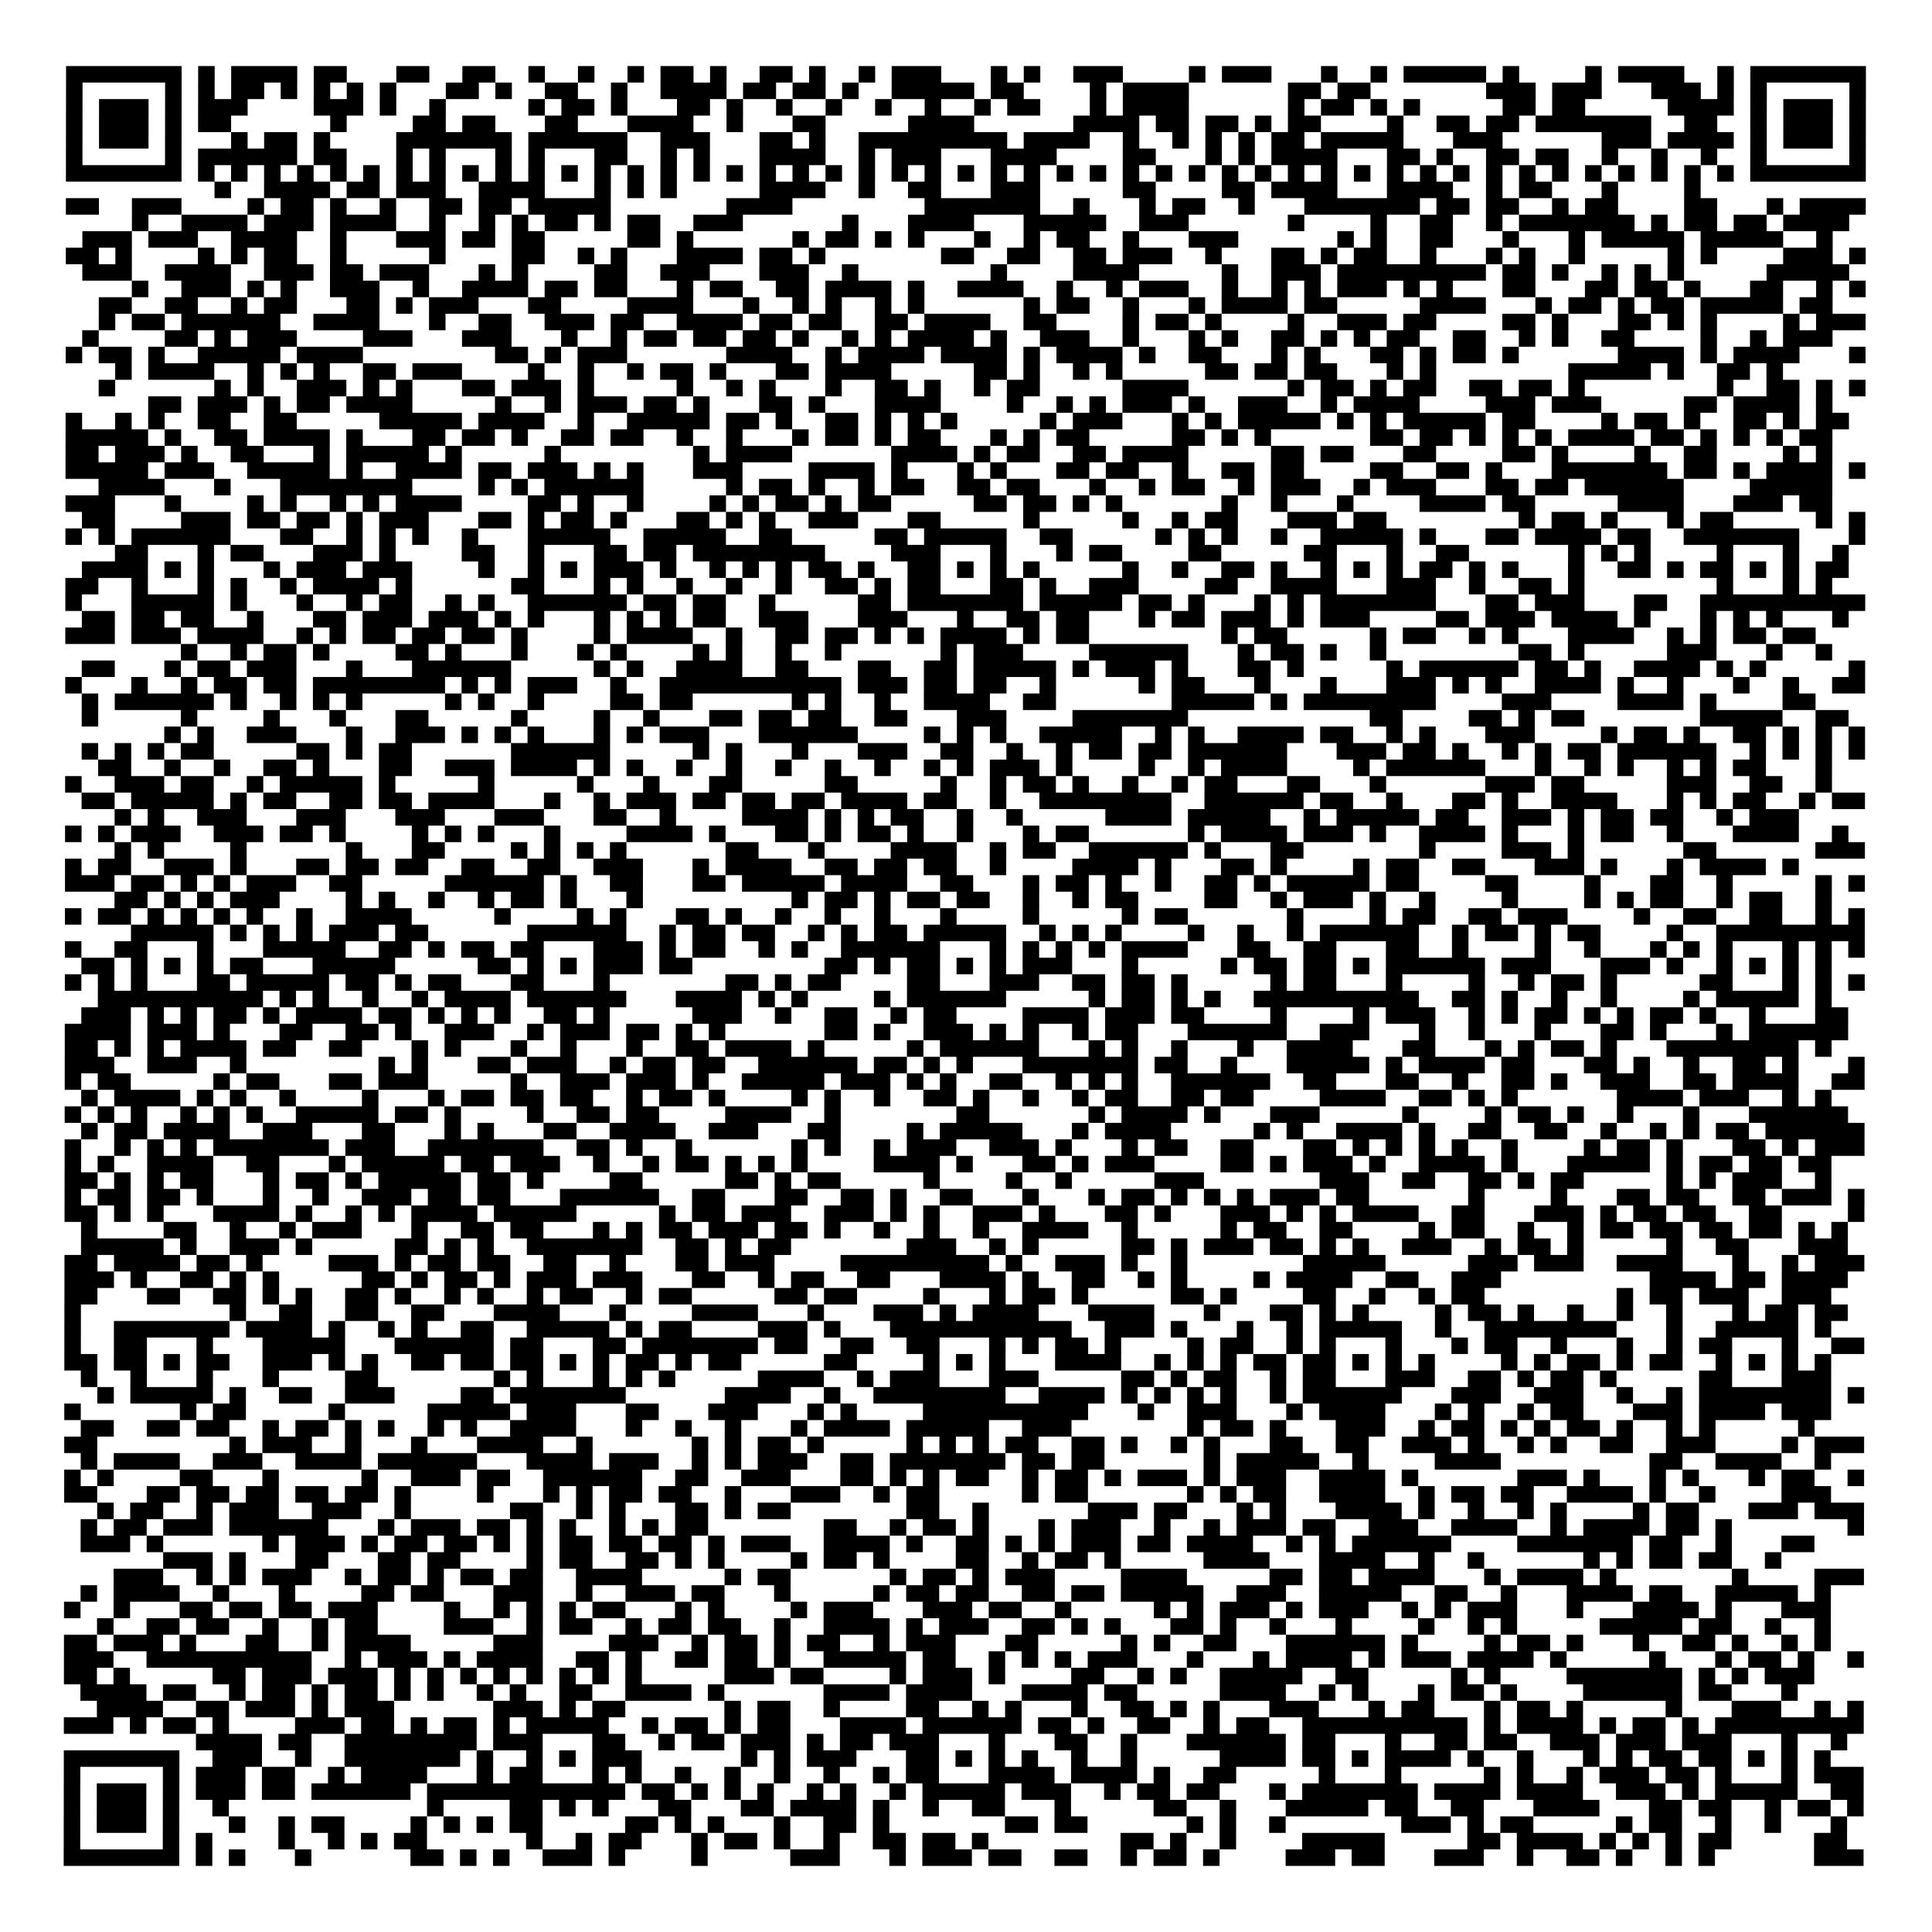<?xml version="1.0" encoding="UTF-8"?>
<svg xmlns="http://www.w3.org/2000/svg" height="117" width="117" class="pyqrcode"><path stroke="#000" class="pyqrline" d="M4 4.5h7m1 0h1m1 0h4m1 0h2m3 0h2m2 0h2m2 0h1m2 0h1m2 0h1m1 0h2m1 0h1m2 0h2m1 0h1m2 0h1m1 0h3m3 0h1m1 0h1m2 0h3m4 0h1m1 0h3m3 0h1m2 0h1m1 0h5m1 0h1m4 0h1m1 0h4m2 0h1m1 0h7m-109 1h1m5 0h1m1 0h1m1 0h2m1 0h1m1 0h1m1 0h1m1 0h1m3 0h2m1 0h1m2 0h2m2 0h1m2 0h4m1 0h2m1 0h2m1 0h1m2 0h5m1 0h2m4 0h1m1 0h4m6 0h2m1 0h2m7 0h3m1 0h3m3 0h3m1 0h1m1 0h1m5 0h1m-109 1h1m1 0h3m1 0h1m1 0h3m4 0h3m1 0h1m2 0h1m5 0h1m1 0h2m1 0h1m3 0h2m1 0h1m2 0h1m2 0h1m2 0h1m2 0h1m2 0h1m1 0h2m3 0h1m1 0h4m6 0h1m1 0h2m1 0h1m1 0h1m5 0h2m1 0h2m5 0h4m1 0h1m1 0h3m1 0h1m-109 1h1m1 0h3m1 0h1m1 0h2m6 0h1m4 0h2m1 0h2m3 0h2m3 0h4m2 0h1m3 0h2m5 0h4m6 0h4m1 0h2m1 0h2m1 0h1m1 0h2m4 0h1m2 0h2m1 0h2m1 0h7m2 0h2m2 0h1m1 0h3m1 0h1m-109 1h1m1 0h3m1 0h1m3 0h1m1 0h2m1 0h1m4 0h7m1 0h6m2 0h3m3 0h2m1 0h1m2 0h9m1 0h4m2 0h1m2 0h1m1 0h1m1 0h1m1 0h2m1 0h5m3 0h3m6 0h3m1 0h4m1 0h1m1 0h3m1 0h1m-109 1h1m5 0h1m1 0h6m1 0h2m3 0h1m1 0h1m3 0h1m1 0h1m3 0h2m2 0h1m1 0h1m3 0h4m2 0h1m1 0h3m3 0h4m4 0h2m3 0h1m1 0h1m1 0h4m3 0h2m1 0h1m2 0h2m1 0h2m2 0h1m2 0h1m2 0h1m2 0h1m5 0h1m-109 1h7m1 0h1m1 0h1m1 0h1m1 0h1m1 0h1m1 0h1m1 0h1m1 0h1m1 0h1m1 0h1m1 0h1m1 0h1m1 0h1m1 0h1m1 0h1m1 0h1m1 0h1m1 0h1m1 0h1m1 0h1m1 0h1m1 0h1m1 0h1m1 0h1m1 0h1m1 0h1m1 0h1m1 0h1m1 0h1m1 0h1m1 0h1m1 0h1m1 0h1m1 0h1m1 0h1m1 0h1m1 0h1m1 0h1m1 0h1m1 0h1m1 0h1m1 0h1m1 0h1m1 0h1m1 0h1m1 0h1m1 0h1m1 0h7m-100 1h1m2 0h4m1 0h2m1 0h3m2 0h4m3 0h1m1 0h1m1 0h1m5 0h4m2 0h1m2 0h2m3 0h3m5 0h2m4 0h2m1 0h4m3 0h4m2 0h1m1 0h2m3 0h1m4 0h1m-99 1h2m2 0h3m4 0h1m1 0h2m1 0h1m2 0h1m2 0h2m1 0h2m1 0h5m7 0h4m8 0h7m2 0h1m3 0h1m1 0h2m2 0h1m3 0h7m1 0h2m1 0h2m2 0h1m1 0h2m4 0h2m3 0h1m1 0h4m-105 1h1m2 0h4m1 0h3m1 0h4m2 0h1m2 0h1m1 0h1m1 0h2m1 0h1m1 0h2m2 0h3m6 0h1m3 0h4m3 0h5m2 0h3m6 0h1m4 0h1m2 0h2m2 0h1m1 0h7m1 0h1m1 0h2m1 0h2m1 0h4m-107 1h3m1 0h3m2 0h4m2 0h1m3 0h3m1 0h2m1 0h2m5 0h2m1 0h1m6 0h1m1 0h2m1 0h1m1 0h1m3 0h1m2 0h1m1 0h2m2 0h1m3 0h3m6 0h1m1 0h1m2 0h2m3 0h1m3 0h1m1 0h5m1 0h5m2 0h1m-107 1h2m1 0h1m4 0h1m1 0h1m1 0h2m2 0h1m5 0h1m4 0h2m2 0h1m1 0h1m3 0h4m1 0h2m1 0h1m7 0h2m2 0h2m2 0h2m1 0h3m2 0h1m3 0h2m1 0h1m1 0h2m2 0h1m3 0h1m1 0h1m2 0h1m5 0h1m1 0h1m4 0h3m1 0h1m-108 1h3m2 0h4m2 0h3m1 0h2m1 0h3m3 0h1m1 0h1m4 0h2m2 0h3m3 0h3m2 0h1m8 0h1m4 0h4m5 0h1m2 0h3m1 0h9m1 0h2m1 0h1m2 0h1m1 0h1m1 0h1m5 0h5m-104 1h1m2 0h3m1 0h1m1 0h1m2 0h3m2 0h1m2 0h4m1 0h2m1 0h2m3 0h1m1 0h2m2 0h2m1 0h4m1 0h1m2 0h4m2 0h1m2 0h1m1 0h3m2 0h1m2 0h1m1 0h1m1 0h3m1 0h1m1 0h1m3 0h2m3 0h2m1 0h2m1 0h1m3 0h2m2 0h1m1 0h1m-107 1h2m2 0h2m2 0h1m1 0h2m3 0h2m1 0h1m1 0h3m3 0h2m4 0h4m3 0h1m2 0h1m1 0h1m2 0h1m1 0h1m6 0h1m1 0h2m2 0h1m3 0h1m1 0h4m1 0h2m5 0h4m3 0h1m1 0h2m1 0h1m1 0h2m1 0h5m1 0h2m-105 1h1m1 0h2m1 0h6m2 0h4m3 0h1m2 0h2m2 0h3m1 0h2m2 0h4m1 0h2m1 0h2m2 0h2m1 0h4m2 0h2m4 0h1m1 0h2m1 0h1m4 0h1m2 0h3m1 0h2m4 0h2m1 0h1m3 0h2m1 0h1m1 0h1m4 0h1m1 0h3m-108 1h1m4 0h2m1 0h1m1 0h3m4 0h3m3 0h3m3 0h1m2 0h1m1 0h2m1 0h2m1 0h2m1 0h1m2 0h1m1 0h1m1 0h4m1 0h1m2 0h3m2 0h1m3 0h1m1 0h1m2 0h2m1 0h1m1 0h1m1 0h2m2 0h2m2 0h1m1 0h1m2 0h2m4 0h1m2 0h1m1 0h3m-107 1h1m1 0h2m1 0h1m2 0h5m1 0h4m8 0h2m1 0h1m1 0h3m6 0h4m2 0h1m1 0h4m1 0h4m1 0h1m1 0h4m1 0h1m2 0h2m3 0h1m1 0h1m3 0h2m1 0h1m1 0h2m1 0h1m6 0h4m1 0h1m1 0h4m3 0h1m-106 1h1m1 0h4m2 0h1m1 0h1m1 0h1m2 0h2m1 0h3m4 0h1m2 0h1m2 0h1m1 0h2m1 0h1m3 0h2m1 0h4m5 0h2m1 0h1m2 0h1m1 0h1m5 0h2m1 0h2m1 0h2m3 0h1m1 0h1m8 0h5m1 0h1m2 0h2m1 0h1m-102 1h1m6 0h1m1 0h1m2 0h3m1 0h1m1 0h1m3 0h2m1 0h3m1 0h1m5 0h1m2 0h1m1 0h1m3 0h1m2 0h2m1 0h1m2 0h1m1 0h2m5 0h4m6 0h1m1 0h2m1 0h1m1 0h2m2 0h2m1 0h2m1 0h1m8 0h1m2 0h2m1 0h1m1 0h1m-104 1h2m1 0h3m1 0h1m1 0h2m1 0h4m5 0h1m2 0h1m1 0h3m1 0h2m1 0h1m3 0h2m1 0h1m3 0h4m4 0h1m2 0h1m1 0h1m1 0h3m1 0h1m2 0h3m2 0h1m1 0h4m4 0h3m1 0h3m5 0h2m1 0h4m1 0h1m-107 1h1m2 0h1m1 0h1m2 0h2m2 0h2m5 0h5m1 0h4m2 0h1m2 0h5m1 0h2m1 0h1m2 0h2m1 0h1m1 0h1m1 0h1m5 0h1m1 0h3m3 0h1m1 0h1m1 0h5m1 0h1m1 0h1m1 0h5m1 0h2m4 0h1m1 0h2m1 0h1m2 0h2m1 0h1m1 0h2m-108 1h5m1 0h1m2 0h2m1 0h4m1 0h1m3 0h2m1 0h2m1 0h1m2 0h2m1 0h2m2 0h1m2 0h1m3 0h1m1 0h2m1 0h1m1 0h2m3 0h1m1 0h1m1 0h2m5 0h2m1 0h1m1 0h1m6 0h2m1 0h2m1 0h1m1 0h1m1 0h1m1 0h4m1 0h2m1 0h1m1 0h1m1 0h1m1 0h2m-107 1h2m1 0h3m1 0h1m2 0h2m3 0h1m1 0h5m1 0h1m5 0h1m8 0h1m1 0h4m6 0h4m1 0h1m1 0h2m2 0h2m1 0h4m5 0h2m1 0h2m3 0h2m4 0h2m1 0h1m4 0h1m2 0h2m4 0h1m1 0h1m-107 1h5m1 0h3m2 0h5m1 0h1m2 0h4m1 0h2m1 0h3m1 0h1m1 0h1m3 0h3m4 0h4m1 0h1m3 0h1m1 0h1m3 0h2m1 0h2m2 0h1m2 0h2m1 0h2m4 0h2m2 0h2m1 0h1m3 0h7m1 0h2m1 0h1m1 0h4m1 0h1m-107 1h4m3 0h1m3 0h8m4 0h1m1 0h1m1 0h6m5 0h1m1 0h2m1 0h1m2 0h1m1 0h2m2 0h2m1 0h2m3 0h1m2 0h1m1 0h2m2 0h1m1 0h3m2 0h1m1 0h3m3 0h2m1 0h2m1 0h6m4 0h5m-107 1h3m3 0h1m4 0h1m1 0h1m2 0h1m1 0h1m1 0h4m4 0h2m1 0h1m2 0h1m4 0h1m1 0h1m1 0h2m1 0h1m1 0h2m5 0h2m1 0h2m1 0h1m1 0h1m6 0h1m2 0h1m3 0h1m4 0h4m1 0h2m5 0h4m3 0h3m1 0h2m-106 1h2m4 0h3m1 0h2m1 0h2m1 0h1m1 0h3m3 0h2m1 0h1m1 0h2m1 0h1m3 0h2m1 0h1m1 0h1m2 0h3m3 0h2m5 0h1m5 0h1m2 0h1m1 0h2m3 0h3m1 0h2m8 0h1m1 0h2m1 0h1m3 0h1m1 0h2m5 0h1m1 0h1m-109 1h1m1 0h1m1 0h6m3 0h2m2 0h1m1 0h1m1 0h1m2 0h1m3 0h5m2 0h5m2 0h2m5 0h2m1 0h5m2 0h2m5 0h1m1 0h1m1 0h1m2 0h1m2 0h5m1 0h1m3 0h2m1 0h4m1 0h2m2 0h7m3 0h1m-106 1h2m3 0h1m1 0h2m3 0h3m1 0h1m4 0h2m2 0h1m3 0h2m1 0h2m1 0h8m4 0h3m3 0h1m3 0h1m1 0h2m4 0h2m5 0h2m3 0h1m2 0h2m6 0h1m1 0h1m1 0h1m4 0h1m3 0h1m2 0h1m-107 1h4m1 0h1m1 0h1m3 0h1m1 0h3m1 0h3m4 0h1m2 0h1m1 0h1m1 0h3m1 0h1m2 0h1m1 0h1m1 0h1m1 0h2m1 0h1m2 0h2m1 0h1m1 0h1m1 0h1m5 0h1m2 0h1m2 0h2m1 0h1m2 0h1m1 0h1m1 0h1m1 0h2m1 0h1m1 0h1m3 0h1m2 0h2m1 0h1m1 0h2m1 0h1m1 0h1m1 0h2m-108 1h2m2 0h1m3 0h1m1 0h1m2 0h1m1 0h4m1 0h1m6 0h2m3 0h1m1 0h1m2 0h1m2 0h1m2 0h1m2 0h2m1 0h1m1 0h2m3 0h2m1 0h1m2 0h3m4 0h2m2 0h4m3 0h3m2 0h1m2 0h2m1 0h1m8 0h1m3 0h1m1 0h1m-107 1h1m3 0h5m1 0h1m3 0h1m2 0h1m1 0h2m2 0h1m1 0h1m2 0h6m1 0h2m1 0h2m2 0h1m5 0h2m1 0h7m1 0h5m1 0h2m1 0h1m3 0h1m1 0h1m1 0h7m3 0h2m1 0h3m3 0h2m2 0h10m-108 1h2m1 0h2m1 0h2m2 0h1m3 0h2m1 0h3m1 0h3m1 0h1m1 0h1m3 0h1m1 0h1m1 0h1m1 0h2m2 0h3m3 0h3m3 0h1m2 0h2m1 0h2m3 0h1m1 0h2m1 0h3m1 0h1m1 0h3m4 0h2m1 0h3m1 0h4m1 0h1m3 0h1m1 0h1m1 0h1m3 0h1m-108 1h3m1 0h3m1 0h4m2 0h1m1 0h1m1 0h2m1 0h2m1 0h2m1 0h1m4 0h1m1 0h4m2 0h1m2 0h2m1 0h2m1 0h1m1 0h1m1 0h4m1 0h1m1 0h2m8 0h1m1 0h2m5 0h1m1 0h2m2 0h1m1 0h1m3 0h4m2 0h1m1 0h1m1 0h2m1 0h2m-99 1h1m2 0h1m1 0h2m1 0h1m4 0h2m1 0h1m3 0h1m3 0h1m1 0h1m4 0h1m1 0h1m2 0h1m2 0h1m6 0h1m1 0h3m4 0h6m3 0h1m1 0h2m1 0h1m2 0h1m8 0h2m1 0h1m5 0h3m3 0h1m2 0h1m-106 1h2m3 0h1m1 0h2m1 0h3m3 0h1m3 0h6m5 0h1m1 0h1m2 0h4m2 0h2m3 0h2m2 0h2m1 0h5m1 0h1m1 0h3m1 0h1m3 0h2m1 0h1m5 0h1m1 0h6m1 0h2m1 0h1m2 0h4m1 0h1m1 0h1m5 0h1m-109 1h1m3 0h1m2 0h1m1 0h2m1 0h2m1 0h8m1 0h1m1 0h1m1 0h3m2 0h1m2 0h11m1 0h3m1 0h2m1 0h2m2 0h1m5 0h1m1 0h2m3 0h1m3 0h1m3 0h3m1 0h1m1 0h1m2 0h4m1 0h1m2 0h1m3 0h1m2 0h1m2 0h2m-108 1h1m1 0h6m1 0h1m2 0h1m1 0h1m1 0h1m5 0h1m1 0h1m2 0h1m4 0h2m1 0h2m6 0h1m1 0h1m2 0h1m2 0h4m2 0h2m7 0h5m1 0h1m1 0h8m4 0h3m4 0h4m1 0h1m4 0h2m-105 1h1m5 0h1m4 0h1m3 0h1m3 0h2m5 0h1m4 0h1m2 0h1m3 0h2m1 0h2m1 0h2m2 0h2m3 0h3m4 0h7m11 0h2m4 0h2m1 0h1m1 0h2m7 0h5m2 0h2m-102 1h1m1 0h1m2 0h3m3 0h1m2 0h3m1 0h1m1 0h1m1 0h1m3 0h1m1 0h1m1 0h3m3 0h6m4 0h1m1 0h1m1 0h1m2 0h5m2 0h1m1 0h1m2 0h4m1 0h2m2 0h1m1 0h1m3 0h3m4 0h1m1 0h2m1 0h1m2 0h2m1 0h1m1 0h1m1 0h1m-108 1h1m1 0h1m1 0h1m1 0h2m5 0h2m1 0h1m1 0h2m6 0h6m5 0h1m1 0h1m3 0h1m3 0h3m2 0h2m2 0h1m2 0h1m1 0h2m1 0h2m1 0h6m3 0h3m1 0h2m1 0h1m2 0h1m1 0h1m1 0h2m1 0h6m2 0h1m1 0h1m1 0h1m1 0h1m-107 1h2m2 0h1m2 0h1m2 0h2m1 0h1m3 0h2m2 0h3m1 0h4m1 0h1m1 0h1m2 0h1m2 0h1m2 0h1m2 0h1m2 0h1m2 0h1m1 0h1m1 0h3m1 0h1m4 0h1m2 0h1m1 0h4m4 0h1m1 0h6m3 0h1m2 0h1m1 0h1m2 0h1m1 0h1m1 0h2m3 0h1m-107 1h1m2 0h3m1 0h2m2 0h1m1 0h5m1 0h1m5 0h1m5 0h1m3 0h1m3 0h2m5 0h2m5 0h1m2 0h1m1 0h2m1 0h1m2 0h1m2 0h1m1 0h2m3 0h2m3 0h1m6 0h3m1 0h2m5 0h3m2 0h2m2 0h1m-106 1h2m1 0h5m1 0h1m1 0h2m2 0h2m1 0h2m1 0h4m3 0h1m2 0h1m1 0h3m1 0h2m1 0h2m1 0h2m1 0h4m1 0h2m2 0h1m2 0h8m2 0h6m1 0h2m2 0h1m3 0h2m1 0h1m2 0h4m3 0h1m1 0h1m1 0h2m2 0h1m1 0h2m-106 1h1m1 0h1m2 0h3m3 0h3m3 0h3m3 0h3m3 0h2m2 0h1m4 0h4m1 0h1m1 0h1m1 0h2m2 0h1m2 0h1m5 0h4m1 0h5m2 0h1m1 0h5m1 0h2m2 0h3m1 0h1m1 0h2m1 0h2m2 0h1m1 0h3m-105 1h1m1 0h1m1 0h3m2 0h3m1 0h2m1 0h1m4 0h1m1 0h1m1 0h1m3 0h1m4 0h4m1 0h1m3 0h2m1 0h1m1 0h2m1 0h1m2 0h1m3 0h1m1 0h2m6 0h1m1 0h4m1 0h3m1 0h1m2 0h4m1 0h1m3 0h1m1 0h2m2 0h1m3 0h4m2 0h1m-105 1h1m1 0h1m4 0h1m6 0h1m3 0h2m4 0h1m1 0h1m1 0h1m1 0h1m6 0h2m3 0h1m4 0h4m2 0h1m1 0h2m2 0h6m1 0h1m3 0h2m7 0h1m4 0h3m1 0h1m6 0h2m6 0h3m-109 1h1m1 0h2m2 0h3m1 0h1m3 0h2m1 0h2m1 0h2m2 0h2m2 0h2m2 0h3m3 0h1m1 0h4m2 0h2m1 0h2m1 0h2m2 0h1m4 0h4m1 0h1m3 0h2m1 0h1m4 0h1m1 0h2m2 0h2m3 0h3m1 0h1m3 0h1m1 0h4m1 0h1m-105 1h3m1 0h2m1 0h1m1 0h1m1 0h3m2 0h2m5 0h6m1 0h1m2 0h2m3 0h2m1 0h5m1 0h4m2 0h2m3 0h1m1 0h2m1 0h1m2 0h1m2 0h2m1 0h1m1 0h5m1 0h2m4 0h2m4 0h1m3 0h2m2 0h1m5 0h1m1 0h1m-106 1h2m1 0h1m1 0h1m1 0h3m4 0h1m1 0h1m2 0h1m2 0h1m1 0h2m1 0h1m3 0h1m9 0h1m1 0h2m1 0h1m1 0h2m1 0h2m2 0h1m2 0h1m1 0h2m4 0h2m2 0h1m1 0h3m1 0h1m2 0h1m4 0h1m4 0h1m1 0h1m1 0h2m2 0h1m1 0h2m2 0h1m-107 1h1m1 0h2m1 0h1m1 0h1m1 0h1m1 0h1m2 0h1m2 0h4m5 0h1m4 0h1m1 0h1m3 0h2m1 0h1m2 0h1m2 0h1m2 0h1m3 0h1m4 0h1m5 0h1m1 0h2m6 0h1m4 0h1m1 0h2m2 0h2m1 0h3m4 0h1m2 0h2m2 0h2m2 0h1m1 0h1m-105 1h5m1 0h1m1 0h1m1 0h1m1 0h3m1 0h2m6 0h6m2 0h1m1 0h2m1 0h2m2 0h1m1 0h1m1 0h2m1 0h5m2 0h1m1 0h1m1 0h1m4 0h1m2 0h1m2 0h1m1 0h6m2 0h1m1 0h2m1 0h1m1 0h2m4 0h1m2 0h9m-109 1h1m2 0h2m3 0h1m3 0h5m2 0h2m1 0h1m1 0h2m1 0h2m3 0h3m1 0h1m1 0h2m2 0h1m1 0h1m2 0h6m3 0h1m1 0h1m1 0h1m1 0h1m1 0h4m3 0h2m2 0h2m3 0h2m2 0h1m4 0h1m2 0h1m3 0h1m1 0h1m1 0h1m3 0h1m1 0h1m1 0h1m-108 1h2m1 0h1m1 0h1m1 0h1m1 0h2m3 0h5m5 0h2m1 0h1m1 0h1m1 0h3m1 0h2m8 0h2m1 0h1m1 0h2m1 0h1m1 0h1m1 0h3m3 0h1m5 0h1m1 0h2m1 0h2m1 0h1m1 0h6m1 0h3m3 0h3m1 0h1m2 0h1m1 0h1m1 0h1m1 0h1m-107 1h1m1 0h1m1 0h1m3 0h2m1 0h5m1 0h2m1 0h1m1 0h2m3 0h2m3 0h1m7 0h2m1 0h1m1 0h2m4 0h2m3 0h3m2 0h2m1 0h2m1 0h1m5 0h1m1 0h2m3 0h1m4 0h1m2 0h1m1 0h2m1 0h1m5 0h2m3 0h1m1 0h1m1 0h1m-107 1h10m1 0h1m1 0h1m2 0h1m2 0h1m1 0h4m1 0h6m3 0h4m1 0h1m1 0h1m4 0h1m1 0h6m5 0h1m1 0h2m1 0h1m1 0h1m2 0h10m2 0h2m1 0h1m2 0h1m2 0h1m4 0h1m1 0h5m1 0h1m-106 1h3m1 0h1m1 0h1m1 0h2m1 0h1m1 0h4m1 0h2m1 0h1m1 0h1m1 0h1m2 0h2m1 0h1m5 0h3m2 0h1m2 0h2m2 0h1m1 0h2m4 0h4m1 0h3m1 0h2m4 0h1m4 0h1m1 0h3m2 0h1m1 0h1m1 0h2m1 0h1m1 0h1m1 0h2m1 0h1m2 0h1m3 0h2m-108 1h4m1 0h3m1 0h1m3 0h2m2 0h2m1 0h1m2 0h3m2 0h1m1 0h3m1 0h2m1 0h1m1 0h1m6 0h2m1 0h1m2 0h3m1 0h1m1 0h1m2 0h1m1 0h2m3 0h6m2 0h3m3 0h1m2 0h1m3 0h1m3 0h2m1 0h1m3 0h1m1 0h6m-108 1h2m1 0h1m1 0h1m1 0h4m1 0h2m2 0h2m3 0h1m1 0h1m3 0h1m2 0h1m3 0h1m2 0h2m1 0h4m1 0h1m5 0h1m1 0h6m3 0h1m1 0h1m2 0h1m3 0h1m2 0h4m3 0h2m3 0h1m1 0h1m1 0h2m1 0h1m3 0h8m1 0h1m-107 1h3m2 0h3m2 0h1m8 0h1m1 0h1m3 0h2m1 0h3m2 0h1m1 0h2m1 0h2m2 0h6m1 0h2m1 0h1m1 0h1m3 0h7m1 0h2m2 0h1m3 0h5m1 0h1m1 0h4m1 0h2m3 0h2m1 0h1m2 0h1m2 0h2m1 0h1m3 0h1m-109 1h1m1 0h2m5 0h1m1 0h2m3 0h2m1 0h3m5 0h1m2 0h3m1 0h3m1 0h1m2 0h5m1 0h3m1 0h1m1 0h1m2 0h2m2 0h1m1 0h1m1 0h1m2 0h6m2 0h2m3 0h2m2 0h1m2 0h2m1 0h1m2 0h3m2 0h2m1 0h4m2 0h2m-108 1h1m1 0h4m1 0h1m1 0h1m2 0h1m4 0h1m3 0h1m1 0h2m1 0h2m1 0h2m2 0h1m1 0h2m1 0h1m4 0h1m1 0h1m2 0h1m2 0h2m1 0h1m2 0h1m2 0h1m1 0h2m2 0h2m1 0h2m4 0h4m2 0h2m1 0h1m1 0h1m6 0h4m1 0h3m2 0h1m1 0h1m-107 1h1m1 0h1m1 0h1m2 0h1m1 0h1m1 0h1m2 0h5m1 0h2m1 0h1m4 0h1m2 0h2m1 0h2m4 0h4m2 0h1m7 0h2m6 0h1m1 0h4m1 0h1m3 0h3m5 0h1m4 0h1m1 0h2m1 0h1m2 0h1m3 0h1m3 0h6m-107 1h1m1 0h2m1 0h4m2 0h3m3 0h2m3 0h1m1 0h1m3 0h2m2 0h4m2 0h3m3 0h2m4 0h1m1 0h5m3 0h1m1 0h4m5 0h1m1 0h1m2 0h4m1 0h1m2 0h2m2 0h2m2 0h1m2 0h1m1 0h1m1 0h2m1 0h6m-109 1h1m2 0h1m1 0h1m1 0h1m1 0h7m1 0h3m2 0h7m2 0h2m1 0h1m2 0h1m6 0h1m1 0h1m2 0h1m1 0h3m2 0h3m1 0h1m3 0h1m1 0h2m2 0h2m3 0h2m1 0h1m1 0h1m1 0h1m1 0h1m2 0h1m4 0h1m1 0h2m1 0h1m3 0h2m1 0h1m1 0h3m-109 1h1m1 0h1m2 0h4m2 0h2m3 0h1m1 0h5m1 0h2m1 0h3m2 0h1m2 0h1m1 0h2m1 0h1m1 0h1m1 0h1m4 0h4m1 0h1m3 0h2m1 0h1m1 0h3m4 0h2m1 0h1m1 0h3m1 0h1m2 0h4m1 0h1m3 0h5m1 0h1m1 0h2m1 0h2m1 0h2m-107 1h2m1 0h1m1 0h1m1 0h2m3 0h1m1 0h2m1 0h1m1 0h5m1 0h2m1 0h1m4 0h2m5 0h2m1 0h1m1 0h2m5 0h1m4 0h1m2 0h1m5 0h3m7 0h3m2 0h2m2 0h2m1 0h1m1 0h2m5 0h1m1 0h1m1 0h3m2 0h1m-107 1h1m1 0h2m1 0h2m1 0h1m3 0h1m2 0h1m2 0h3m1 0h2m1 0h2m3 0h6m2 0h2m3 0h2m2 0h2m1 0h1m2 0h2m3 0h1m3 0h1m1 0h2m1 0h1m1 0h1m1 0h1m1 0h3m1 0h2m6 0h1m4 0h1m3 0h2m1 0h2m2 0h2m1 0h3m1 0h1m-109 1h2m1 0h1m1 0h1m3 0h4m1 0h1m2 0h1m1 0h1m1 0h4m1 0h5m5 0h1m1 0h2m1 0h3m2 0h3m1 0h1m1 0h1m2 0h3m1 0h1m3 0h2m1 0h1m3 0h3m1 0h1m1 0h1m1 0h4m2 0h2m3 0h3m1 0h1m1 0h2m1 0h2m2 0h2m4 0h1m-108 1h1m4 0h2m2 0h1m2 0h1m1 0h3m3 0h1m2 0h2m1 0h2m3 0h1m1 0h1m1 0h2m1 0h3m1 0h2m1 0h1m2 0h1m2 0h1m2 0h1m2 0h4m2 0h1m5 0h1m1 0h2m2 0h2m4 0h1m1 0h2m2 0h1m2 0h1m1 0h2m1 0h2m1 0h2m1 0h2m1 0h1m1 0h1m-107 1h5m1 0h1m2 0h3m1 0h1m5 0h2m1 0h1m1 0h1m2 0h7m2 0h2m1 0h1m1 0h2m7 0h3m2 0h1m1 0h1m5 0h2m1 0h1m1 0h3m1 0h2m1 0h1m1 0h1m2 0h3m2 0h1m1 0h2m1 0h1m5 0h1m2 0h2m3 0h3m-108 1h2m1 0h4m1 0h2m1 0h1m4 0h3m1 0h1m1 0h2m1 0h2m2 0h2m2 0h1m3 0h2m1 0h3m4 0h9m1 0h1m2 0h3m1 0h1m2 0h1m7 0h5m5 0h3m1 0h3m2 0h4m3 0h1m2 0h1m1 0h3m-109 1h3m1 0h1m2 0h2m1 0h1m1 0h1m5 0h2m1 0h1m1 0h2m1 0h1m1 0h3m1 0h3m3 0h2m2 0h1m1 0h2m2 0h2m3 0h4m1 0h1m2 0h2m2 0h1m1 0h1m4 0h1m1 0h4m2 0h2m2 0h3m9 0h4m1 0h2m1 0h4m-108 1h2m3 0h2m2 0h2m1 0h1m1 0h1m2 0h2m1 0h1m2 0h1m1 0h1m2 0h1m1 0h2m2 0h1m1 0h2m5 0h2m1 0h2m4 0h1m3 0h1m1 0h2m1 0h1m5 0h2m1 0h1m4 0h2m2 0h1m2 0h1m1 0h2m8 0h1m1 0h2m1 0h3m2 0h3m-107 1h1m9 0h1m2 0h2m2 0h2m2 0h2m3 0h4m3 0h1m4 0h4m3 0h1m3 0h3m1 0h1m1 0h4m3 0h4m3 0h1m3 0h2m1 0h1m1 0h1m4 0h1m1 0h2m1 0h1m2 0h1m2 0h1m2 0h1m3 0h1m1 0h2m1 0h2m-108 1h1m2 0h7m1 0h4m1 0h1m2 0h1m1 0h1m2 0h2m2 0h5m1 0h1m1 0h2m4 0h3m1 0h1m3 0h11m2 0h3m1 0h1m3 0h1m2 0h1m1 0h5m2 0h1m2 0h8m3 0h1m2 0h5m1 0h1m-107 1h1m2 0h2m3 0h1m3 0h5m3 0h6m1 0h2m3 0h2m1 0h7m1 0h2m2 0h2m2 0h2m3 0h1m1 0h1m1 0h2m1 0h1m4 0h1m1 0h2m2 0h1m1 0h1m3 0h1m3 0h1m1 0h2m2 0h1m3 0h1m2 0h1m1 0h2m3 0h1m2 0h2m-109 1h2m1 0h2m1 0h1m1 0h2m2 0h3m1 0h1m1 0h1m2 0h2m1 0h2m1 0h2m1 0h1m1 0h1m1 0h2m1 0h1m1 0h2m5 0h2m4 0h1m1 0h1m1 0h1m3 0h4m2 0h1m1 0h1m1 0h1m1 0h2m1 0h2m1 0h1m1 0h1m1 0h1m4 0h1m1 0h1m1 0h2m1 0h1m1 0h2m2 0h1m1 0h1m1 0h1m1 0h1m-106 1h1m2 0h1m3 0h1m3 0h1m4 0h2m7 0h1m1 0h1m3 0h1m1 0h1m1 0h1m5 0h4m2 0h1m1 0h3m3 0h3m5 0h2m1 0h1m1 0h2m2 0h1m1 0h2m3 0h3m2 0h2m1 0h1m1 0h2m1 0h1m5 0h2m3 0h3m-105 1h1m1 0h5m1 0h1m2 0h2m2 0h3m4 0h2m1 0h7m6 0h4m2 0h1m2 0h8m2 0h4m1 0h1m1 0h1m1 0h1m1 0h1m2 0h1m1 0h6m3 0h3m2 0h3m2 0h1m2 0h1m1 0h8m1 0h1m-109 1h1m6 0h1m1 0h2m5 0h1m5 0h5m1 0h3m3 0h2m3 0h3m3 0h1m1 0h1m4 0h10m3 0h1m2 0h3m3 0h1m1 0h4m3 0h1m1 0h1m2 0h1m1 0h2m3 0h3m1 0h4m1 0h3m-106 1h2m2 0h2m1 0h2m2 0h1m1 0h2m1 0h1m1 0h1m2 0h1m1 0h1m2 0h4m3 0h1m2 0h1m2 0h1m3 0h1m1 0h4m1 0h5m2 0h3m7 0h1m1 0h2m1 0h1m3 0h3m2 0h1m1 0h2m1 0h1m1 0h1m1 0h2m1 0h1m2 0h1m1 0h1m5 0h1m-106 1h2m8 0h1m1 0h3m2 0h1m3 0h1m3 0h4m2 0h1m6 0h1m1 0h1m1 0h2m1 0h1m5 0h1m1 0h1m1 0h1m1 0h2m2 0h2m1 0h1m2 0h1m1 0h1m3 0h2m2 0h2m2 0h3m1 0h1m2 0h1m1 0h1m2 0h2m2 0h3m4 0h1m1 0h3m-108 1h1m1 0h4m2 0h3m2 0h4m1 0h6m3 0h4m1 0h3m2 0h1m1 0h1m1 0h3m2 0h2m1 0h7m1 0h2m1 0h2m6 0h1m1 0h5m2 0h1m4 0h4m9 0h2m2 0h4m2 0h1m-107 1h1m1 0h1m4 0h2m3 0h1m5 0h1m2 0h3m1 0h2m2 0h6m2 0h2m2 0h3m3 0h2m1 0h1m1 0h1m1 0h2m2 0h1m1 0h2m1 0h1m1 0h3m1 0h1m1 0h3m2 0h4m1 0h1m6 0h3m1 0h1m3 0h1m1 0h1m3 0h1m1 0h2m2 0h1m-109 1h2m3 0h2m1 0h2m1 0h2m1 0h2m1 0h2m1 0h1m4 0h1m3 0h1m1 0h1m1 0h2m1 0h2m2 0h1m3 0h3m2 0h1m1 0h2m5 0h1m1 0h2m6 0h1m1 0h1m1 0h2m2 0h4m2 0h1m1 0h2m1 0h2m2 0h4m1 0h1m2 0h1m4 0h3m-105 1h1m1 0h2m2 0h1m1 0h3m2 0h3m2 0h1m6 0h2m2 0h1m1 0h1m3 0h2m1 0h1m1 0h2m7 0h2m2 0h1m6 0h3m1 0h2m3 0h1m1 0h1m3 0h4m1 0h1m2 0h1m2 0h1m1 0h1m4 0h1m1 0h2m3 0h3m1 0h3m-108 1h1m1 0h2m1 0h3m1 0h6m3 0h1m1 0h3m1 0h2m1 0h1m1 0h1m2 0h1m1 0h1m1 0h2m7 0h2m2 0h1m1 0h2m1 0h1m3 0h1m1 0h3m2 0h1m2 0h1m1 0h3m1 0h2m2 0h3m2 0h4m2 0h1m1 0h4m1 0h2m1 0h1m7 0h1m-108 1h3m1 0h1m6 0h1m1 0h3m1 0h1m1 0h2m1 0h2m1 0h1m1 0h1m1 0h2m1 0h2m1 0h2m1 0h1m1 0h3m2 0h4m1 0h1m2 0h2m1 0h1m1 0h1m1 0h3m1 0h2m1 0h4m2 0h1m1 0h1m1 0h6m4 0h7m1 0h2m2 0h1m3 0h2m-100 1h3m1 0h1m3 0h2m3 0h2m1 0h2m4 0h1m1 0h2m2 0h2m1 0h1m1 0h1m4 0h1m1 0h2m1 0h1m4 0h2m2 0h1m1 0h2m1 0h1m5 0h4m3 0h4m2 0h1m2 0h1m6 0h1m1 0h1m1 0h2m1 0h2m2 0h1m-101 1h3m2 0h1m1 0h1m1 0h3m2 0h1m1 0h2m1 0h1m1 0h2m1 0h2m2 0h4m5 0h1m1 0h2m6 0h1m1 0h2m1 0h1m1 0h3m4 0h4m5 0h2m1 0h2m1 0h4m3 0h1m1 0h4m1 0h1m7 0h1m4 0h3m-108 1h1m1 0h4m2 0h1m3 0h1m4 0h2m1 0h2m3 0h3m2 0h1m2 0h3m1 0h2m3 0h1m5 0h1m1 0h2m1 0h2m2 0h2m1 0h2m1 0h5m2 0h3m2 0h5m2 0h2m2 0h1m3 0h4m1 0h2m2 0h5m1 0h1m-107 1h1m2 0h1m3 0h2m1 0h2m1 0h2m1 0h3m4 0h1m2 0h1m1 0h1m1 0h1m1 0h2m3 0h1m1 0h1m4 0h1m1 0h3m3 0h3m1 0h2m2 0h1m5 0h1m1 0h1m1 0h3m1 0h1m1 0h3m2 0h1m1 0h1m1 0h3m3 0h1m3 0h4m1 0h1m3 0h3m-105 1h1m2 0h2m1 0h2m2 0h1m2 0h1m1 0h2m4 0h3m2 0h1m1 0h2m2 0h1m1 0h2m1 0h2m2 0h1m2 0h4m1 0h1m1 0h3m2 0h2m1 0h1m1 0h1m3 0h2m1 0h1m2 0h1m3 0h1m4 0h1m2 0h1m1 0h1m5 0h5m1 0h2m2 0h1m2 0h1m-107 1h2m1 0h3m1 0h1m3 0h2m2 0h1m1 0h4m5 0h3m4 0h3m2 0h1m1 0h2m1 0h1m1 0h2m2 0h1m1 0h3m3 0h2m5 0h1m1 0h1m2 0h2m3 0h6m1 0h1m4 0h1m1 0h2m1 0h1m3 0h1m2 0h2m1 0h1m2 0h1m1 0h1m-107 1h3m2 0h10m2 0h1m1 0h3m1 0h1m1 0h4m2 0h2m1 0h1m2 0h2m1 0h2m1 0h1m2 0h5m1 0h2m2 0h1m1 0h1m1 0h1m1 0h3m3 0h1m3 0h1m1 0h4m1 0h1m1 0h3m1 0h4m1 0h1m5 0h1m3 0h1m1 0h2m1 0h1m2 0h1m-109 1h2m1 0h1m5 0h2m1 0h3m1 0h3m1 0h1m1 0h1m1 0h1m1 0h1m1 0h1m1 0h1m1 0h1m1 0h1m5 0h3m1 0h2m4 0h1m1 0h3m1 0h1m4 0h2m2 0h1m1 0h1m2 0h5m2 0h2m5 0h1m1 0h1m4 0h7m1 0h1m1 0h1m1 0h3m-105 1h4m1 0h2m2 0h1m1 0h2m1 0h1m1 0h2m1 0h1m1 0h1m2 0h1m1 0h1m2 0h2m2 0h4m1 0h1m6 0h4m1 0h4m3 0h4m1 0h2m5 0h4m2 0h1m1 0h1m3 0h1m1 0h2m1 0h1m4 0h6m1 0h2m3 0h1m-103 1h4m2 0h2m1 0h3m1 0h1m1 0h3m6 0h3m1 0h1m1 0h2m6 0h1m1 0h2m2 0h1m4 0h2m2 0h1m1 0h1m3 0h1m2 0h2m1 0h1m1 0h1m3 0h3m3 0h1m1 0h2m3 0h1m1 0h2m1 0h1m5 0h1m3 0h3m2 0h1m1 0h1m-109 1h3m1 0h1m1 0h2m1 0h1m4 0h3m1 0h2m1 0h1m1 0h2m1 0h1m1 0h5m2 0h1m1 0h2m1 0h1m1 0h2m3 0h4m1 0h6m1 0h2m1 0h1m2 0h2m2 0h1m1 0h2m2 0h10m1 0h1m1 0h4m1 0h1m1 0h2m1 0h1m1 0h9m-101 1h4m1 0h2m2 0h8m1 0h3m3 0h2m2 0h1m1 0h2m1 0h3m1 0h1m1 0h2m1 0h3m3 0h1m3 0h2m2 0h1m3 0h6m1 0h2m3 0h1m2 0h2m1 0h2m2 0h3m1 0h3m1 0h3m3 0h1m2 0h1m-108 1h7m2 0h3m2 0h1m2 0h7m1 0h1m2 0h1m1 0h1m1 0h3m6 0h1m1 0h1m1 0h3m3 0h2m1 0h1m1 0h1m1 0h1m2 0h1m2 0h1m5 0h4m1 0h2m1 0h1m1 0h4m1 0h1m2 0h1m3 0h1m1 0h1m1 0h2m1 0h2m1 0h1m1 0h1m1 0h1m-107 1h1m5 0h1m1 0h3m1 0h2m2 0h1m1 0h4m3 0h1m1 0h2m3 0h1m1 0h1m2 0h1m2 0h1m2 0h1m2 0h1m2 0h1m1 0h2m3 0h4m1 0h4m1 0h1m2 0h2m5 0h1m3 0h1m5 0h1m1 0h1m2 0h1m1 0h3m1 0h2m1 0h1m3 0h1m1 0h3m-109 1h1m1 0h3m1 0h1m1 0h3m1 0h2m1 0h6m1 0h12m1 0h2m1 0h1m1 0h1m1 0h1m2 0h1m1 0h1m2 0h1m1 0h5m1 0h3m2 0h1m1 0h2m1 0h2m3 0h1m1 0h7m1 0h4m1 0h4m2 0h3m1 0h1m1 0h5m2 0h2m-109 1h1m1 0h3m1 0h1m2 0h1m12 0h1m4 0h2m1 0h1m1 0h1m3 0h2m3 0h2m1 0h4m1 0h1m2 0h1m2 0h2m3 0h1m5 0h2m2 0h1m3 0h5m1 0h2m2 0h2m3 0h4m3 0h2m1 0h2m2 0h1m1 0h2m1 0h1m-109 1h1m1 0h3m1 0h1m3 0h1m2 0h1m1 0h2m4 0h1m1 0h1m1 0h1m1 0h2m5 0h2m1 0h1m1 0h1m3 0h1m2 0h2m1 0h1m7 0h2m1 0h2m6 0h1m1 0h1m2 0h1m7 0h3m1 0h1m1 0h2m5 0h1m1 0h2m2 0h1m2 0h1m3 0h1m-108 1h1m5 0h1m1 0h1m4 0h1m2 0h1m1 0h1m1 0h2m6 0h1m2 0h1m1 0h2m3 0h1m1 0h2m1 0h1m2 0h1m2 0h2m1 0h2m1 0h1m8 0h2m1 0h1m2 0h1m4 0h5m5 0h2m1 0h4m1 0h1m1 0h1m1 0h1m1 0h2m5 0h2m-108 1h7m1 0h1m1 0h1m3 0h1m6 0h2m1 0h1m1 0h1m2 0h3m1 0h1m4 0h1m5 0h3m3 0h1m1 0h3m1 0h2m2 0h2m2 0h1m1 0h2m1 0h1m4 0h3m1 0h2m3 0h3m2 0h1m2 0h2m1 0h1m2 0h1m1 0h1m6 0h3"/></svg>
